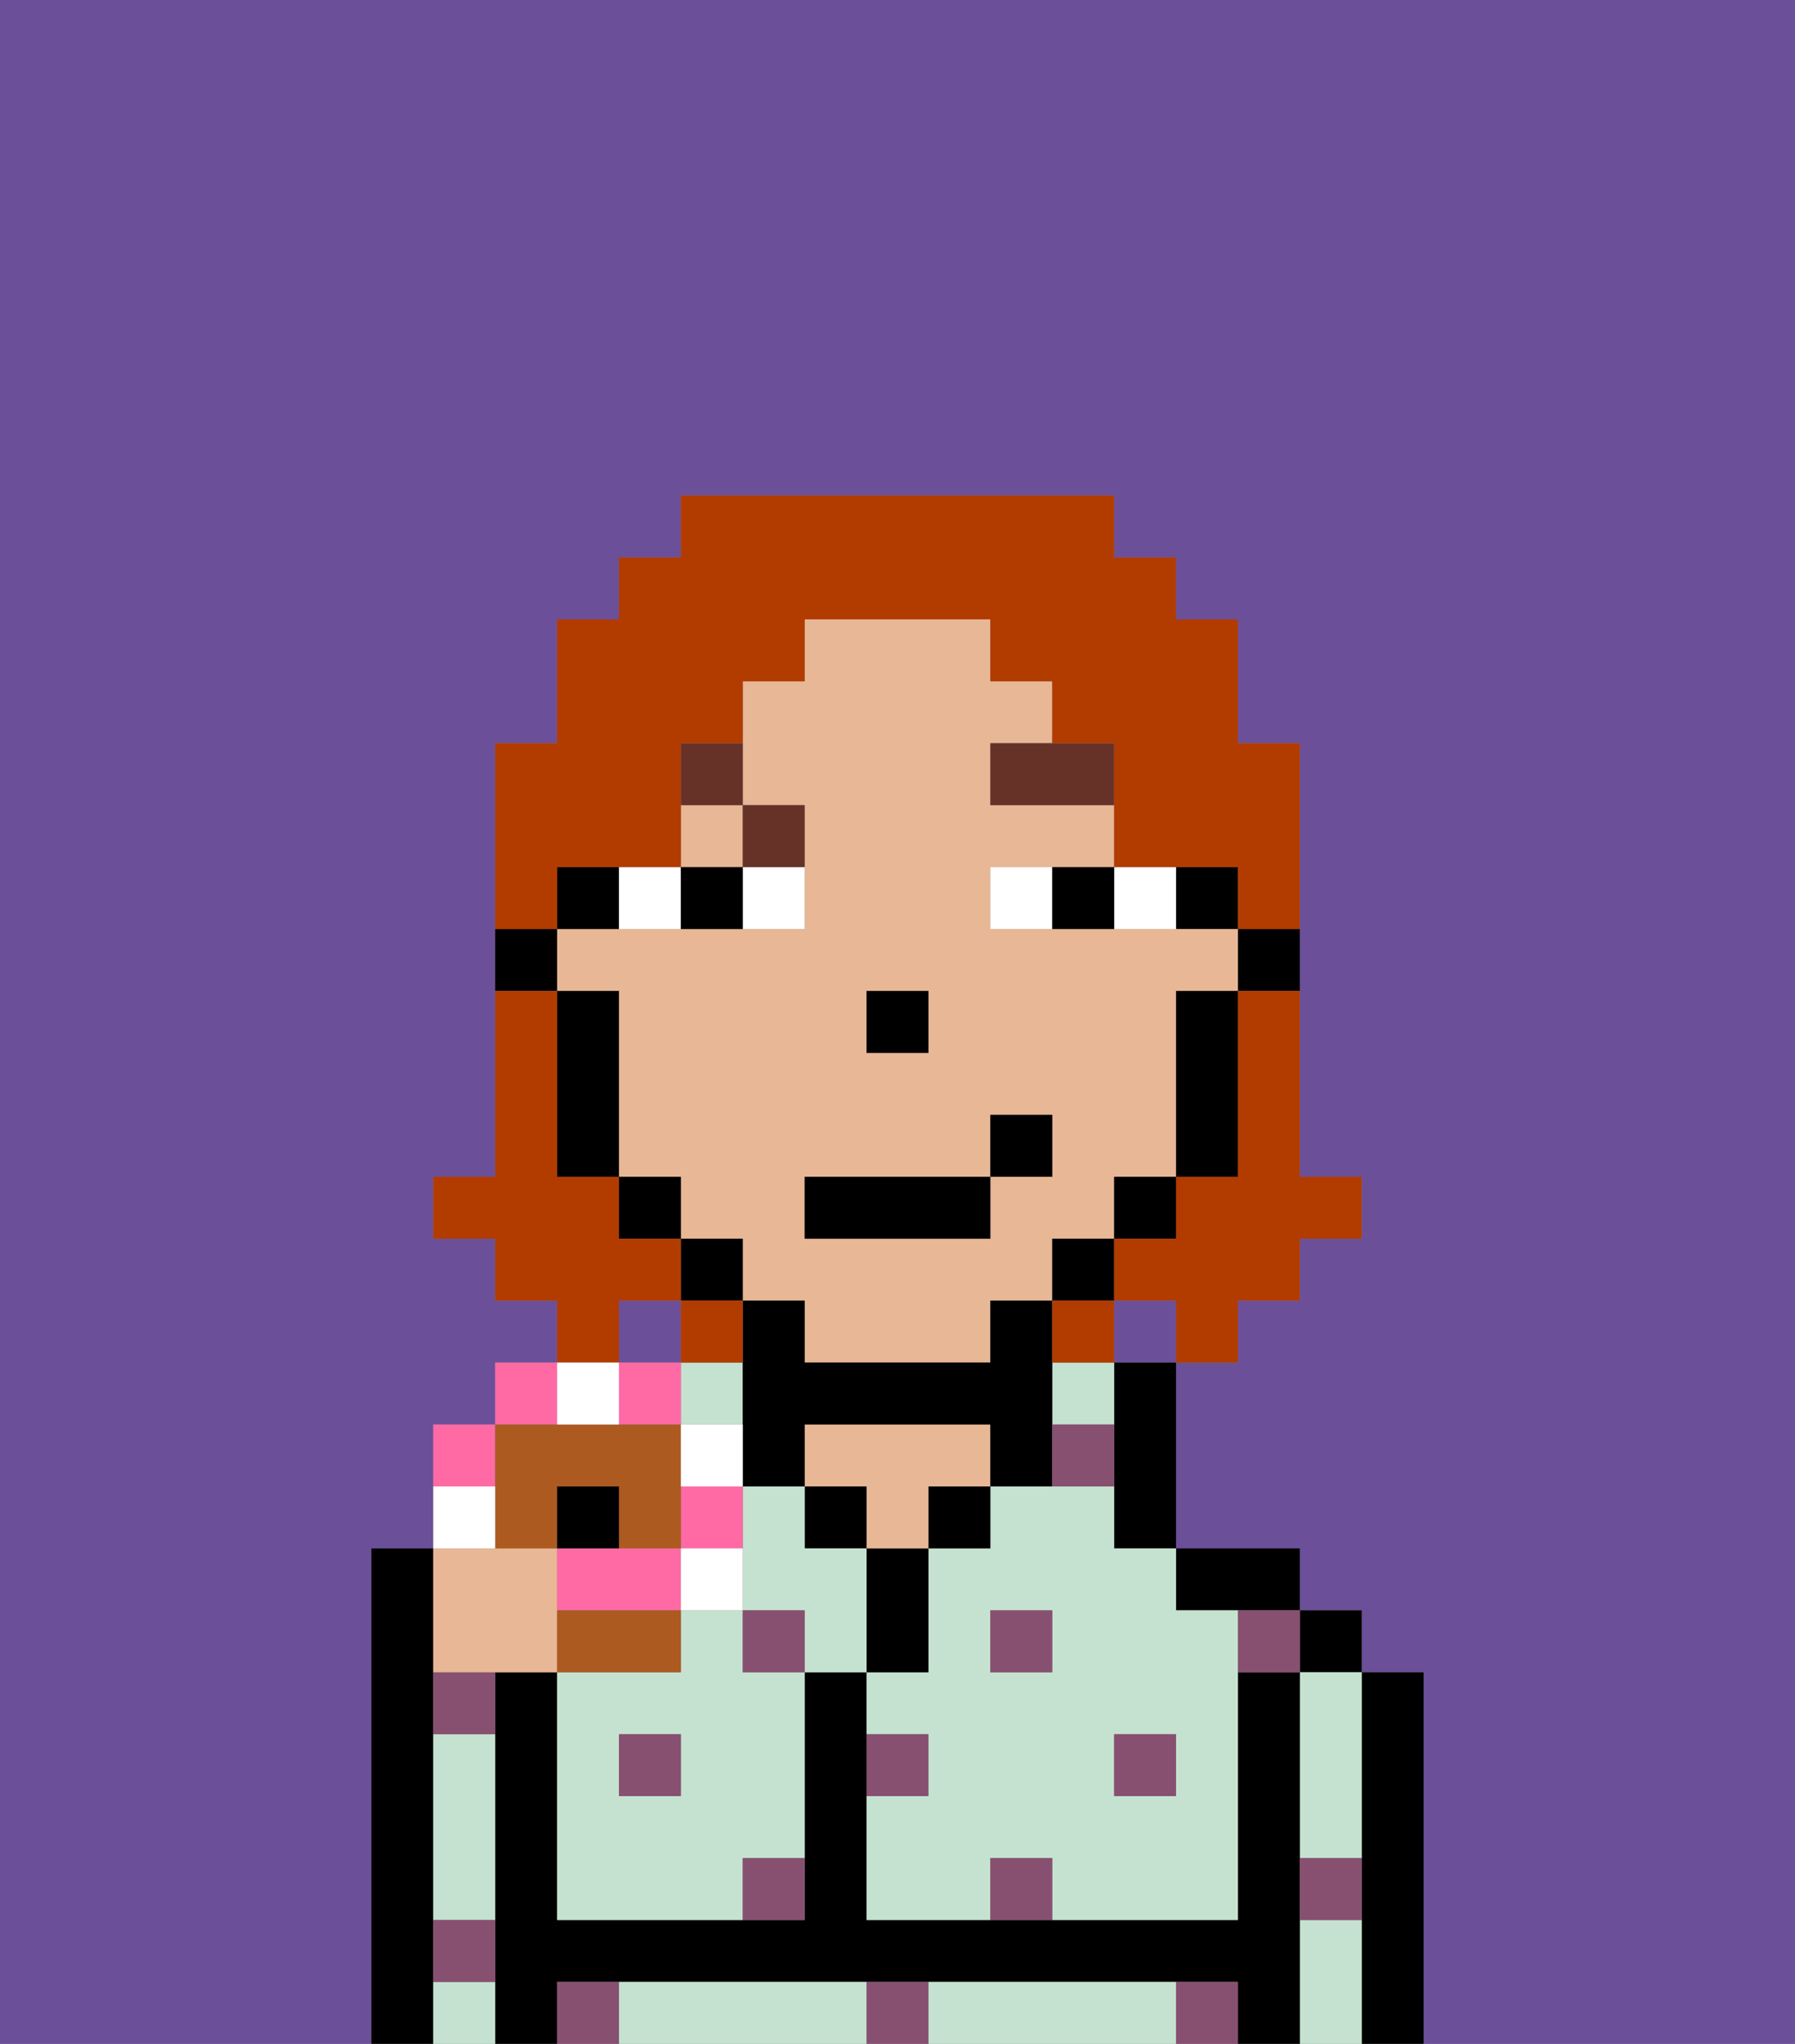 <svg xmlns="http://www.w3.org/2000/svg" viewBox="0 0 29 33"><rect x="0" y="0" width="29" height="33" fill="#808080" stroke="none"/><defs><style>polygon,rect,path{shape-rendering:crispedges;}.xa139-1{fill:#6b4f99;}.xa139-2{fill:#000000;}.xa139-3{fill:#c5e2d0;}.xa139-4{fill:#e8b795;}.xa139-5{fill:#875070;}.xa139-6{fill:#ffffff;}.xa139-7{fill:#663228;}.xa139-8{fill:#b23b00;}.xa139-9{fill:#ff6aa5;}.xa139-10{fill:#ad5a21;}</style></defs><rect class="xa139-1" x="10" y="21" width="1" height="1"/><path class="xa139-1" d="M6,32V25H7V23H8V22H9V21H8V20H7V19H8V12H9V10h1V9h1V8h7V9h1v1h1v2h1v7h1v1H21v1H20v1H19v3h2v1h1v1h1v6h6V0H0V33H6Z"/><rect class="xa139-1" x="18" y="21" width="1" height="1"/><path class="xa139-2" d="M7,31V25H6v8H7V31Z"/><path class="xa139-2" d="M23,27H22v6h1V27Z"/><rect class="xa139-2" x="21" y="26" width="1" height="1"/><path class="xa139-3" d="M21,28v2h1V27H21Z"/><path class="xa139-3" d="M21,31v2h1V31Z"/><path class="xa139-2" d="M21,30V27H20v4H14V27H13v4H9V27H8v6H9V32H20v1h1V30Z"/><path class="xa139-2" d="M20,26h1V25H19v1Z"/><path class="xa139-3" d="M18,32H15v1h4V32Z"/><path class="xa139-3" d="M13,32H10v1h4V32Z"/><path class="xa139-2" d="M18,23v2h1V22H18Z"/><path class="xa139-3" d="M18,24H16v1H15v2H14v1h1v1H14v2h2V30h1v1h3V26H19V25H18Zm-1,3H16V26h1Zm2,1v1H18V28Z"/><rect class="xa139-3" x="17" y="22" width="1" height="1"/><rect class="xa139-2" x="15" y="24" width="1" height="1"/><path class="xa139-2" d="M15,26V25H14v2h1Z"/><path class="xa139-4" d="M15,23H13v1h1v1h1V24h1V23Z"/><rect class="xa139-2" x="13" y="24" width="1" height="1"/><rect class="xa139-3" x="11" y="22" width="1" height="1"/><path class="xa139-3" d="M13,25V24H12v2h1v1h1V25Z"/><path class="xa139-3" d="M12,26H11v1H9v4h3V30h1V27H12Zm-1,3H10V28h1Z"/><path class="xa139-3" d="M7,29v2H8V28H7Z"/><path class="xa139-3" d="M7,32v1H8V32Z"/><path class="xa139-2" d="M20,16h1V15H20Z"/><rect class="xa139-2" x="19" y="14" width="1" height="1"/><path class="xa139-4" d="M12,21h1v1h3V21h1V20h1V19h1V16h1V15H16V14h2V13H16V12h1V11H16V10H13v1H12v2h1v2H9v1h1v3h1v1h1Zm2-5h1v1H14Zm-1,3h3V18h1v1H16v1H13Z"/><rect class="xa139-4" x="11" y="13" width="1" height="1"/><path class="xa139-2" d="M19,17v2h1V16H19Z"/><rect class="xa139-2" x="18" y="19" width="1" height="1"/><rect class="xa139-2" x="17" y="20" width="1" height="1"/><path class="xa139-2" d="M17,22V21H16v1H13V21H12v3h1V23h3v1h1V22Z"/><rect class="xa139-2" x="11" y="20" width="1" height="1"/><rect class="xa139-2" x="10" y="19" width="1" height="1"/><path class="xa139-2" d="M10,14H9v1h1Z"/><path class="xa139-2" d="M10,16H9v3h1V16Z"/><path class="xa139-2" d="M9,15H8v1H9Z"/><rect class="xa139-2" x="14" y="16" width="1" height="1"/><rect class="xa139-5" x="18" y="28" width="1" height="1"/><path class="xa139-5" d="M16,30v1h1V30Z"/><path class="xa139-5" d="M15,28H14v1h1Z"/><path class="xa139-5" d="M14,32v1h1V32Z"/><rect class="xa139-5" x="16" y="26" width="1" height="1"/><path class="xa139-5" d="M12,31h1V30H12Z"/><rect class="xa139-5" x="10" y="28" width="1" height="1"/><path class="xa139-5" d="M7,28H8V27H7Z"/><rect class="xa139-5" x="12" y="26" width="1" height="1"/><path class="xa139-5" d="M20,27h1V26H20Z"/><path class="xa139-5" d="M9,32v1h1V32Z"/><path class="xa139-5" d="M19,32v1h1V32Z"/><path class="xa139-5" d="M21,31h1V30H21Z"/><path class="xa139-5" d="M7,32H8V31H7Z"/><path class="xa139-5" d="M17,24h1V23H17Z"/><path class="xa139-6" d="M12,15h1V14H12Z"/><path class="xa139-6" d="M11,15V14H10v1Z"/><path class="xa139-6" d="M19,15V14H18v1Z"/><path class="xa139-6" d="M16,14v1h1V14Z"/><path class="xa139-2" d="M12,15V14H11v1Z"/><path class="xa139-2" d="M17,15h1V14H17Z"/><path class="xa139-7" d="M16,13h2V12H16Z"/><path class="xa139-7" d="M13,14V13H12v1Z"/><path class="xa139-7" d="M12,12H11v1h1Z"/><rect class="xa139-2" x="13" y="19" width="3" height="1"/><rect class="xa139-2" x="16" y="18" width="1" height="1"/><path class="xa139-8" d="M20,17v2H19v1H18v1h1v1h1V21h1V20h1V19H21V16H20Z"/><path class="xa139-8" d="M9,14h2V12h1V11h1V10h3v1h1v1h1v2h2v1h1V12H20V10H19V9H18V8H11V9H10v1H9v2H8v3H9Z"/><path class="xa139-8" d="M10,21h1V20H10V19H9V16H8v3H7v1H8v1H9v1h1Z"/><path class="xa139-8" d="M12,22V21H11v1Z"/><rect class="xa139-8" x="17" y="21" width="1" height="1"/><path class="xa139-4" d="M8,27H9V25H7v2Z"/><path class="xa139-9" d="M8,23H7v1H8Z"/><rect class="xa139-9" x="8" y="22" width="1" height="1"/><rect class="xa139-9" x="10" y="22" width="1" height="1"/><path class="xa139-9" d="M11,25H9v1h2Z"/><path class="xa139-9" d="M12,24H11v1h1Z"/><path class="xa139-10" d="M8,25H9V24h1v1h1V23H8v2Z"/><path class="xa139-10" d="M11,26H9v1h2Z"/><path class="xa139-6" d="M8,24H7v1H8Z"/><path class="xa139-6" d="M10,23V22H9v1Z"/><path class="xa139-6" d="M12,23H11v1h1Z"/><path class="xa139-6" d="M12,26V25H11v1Z"/><path class="xa139-2" d="M10,24H9v1h1Z"/></svg>